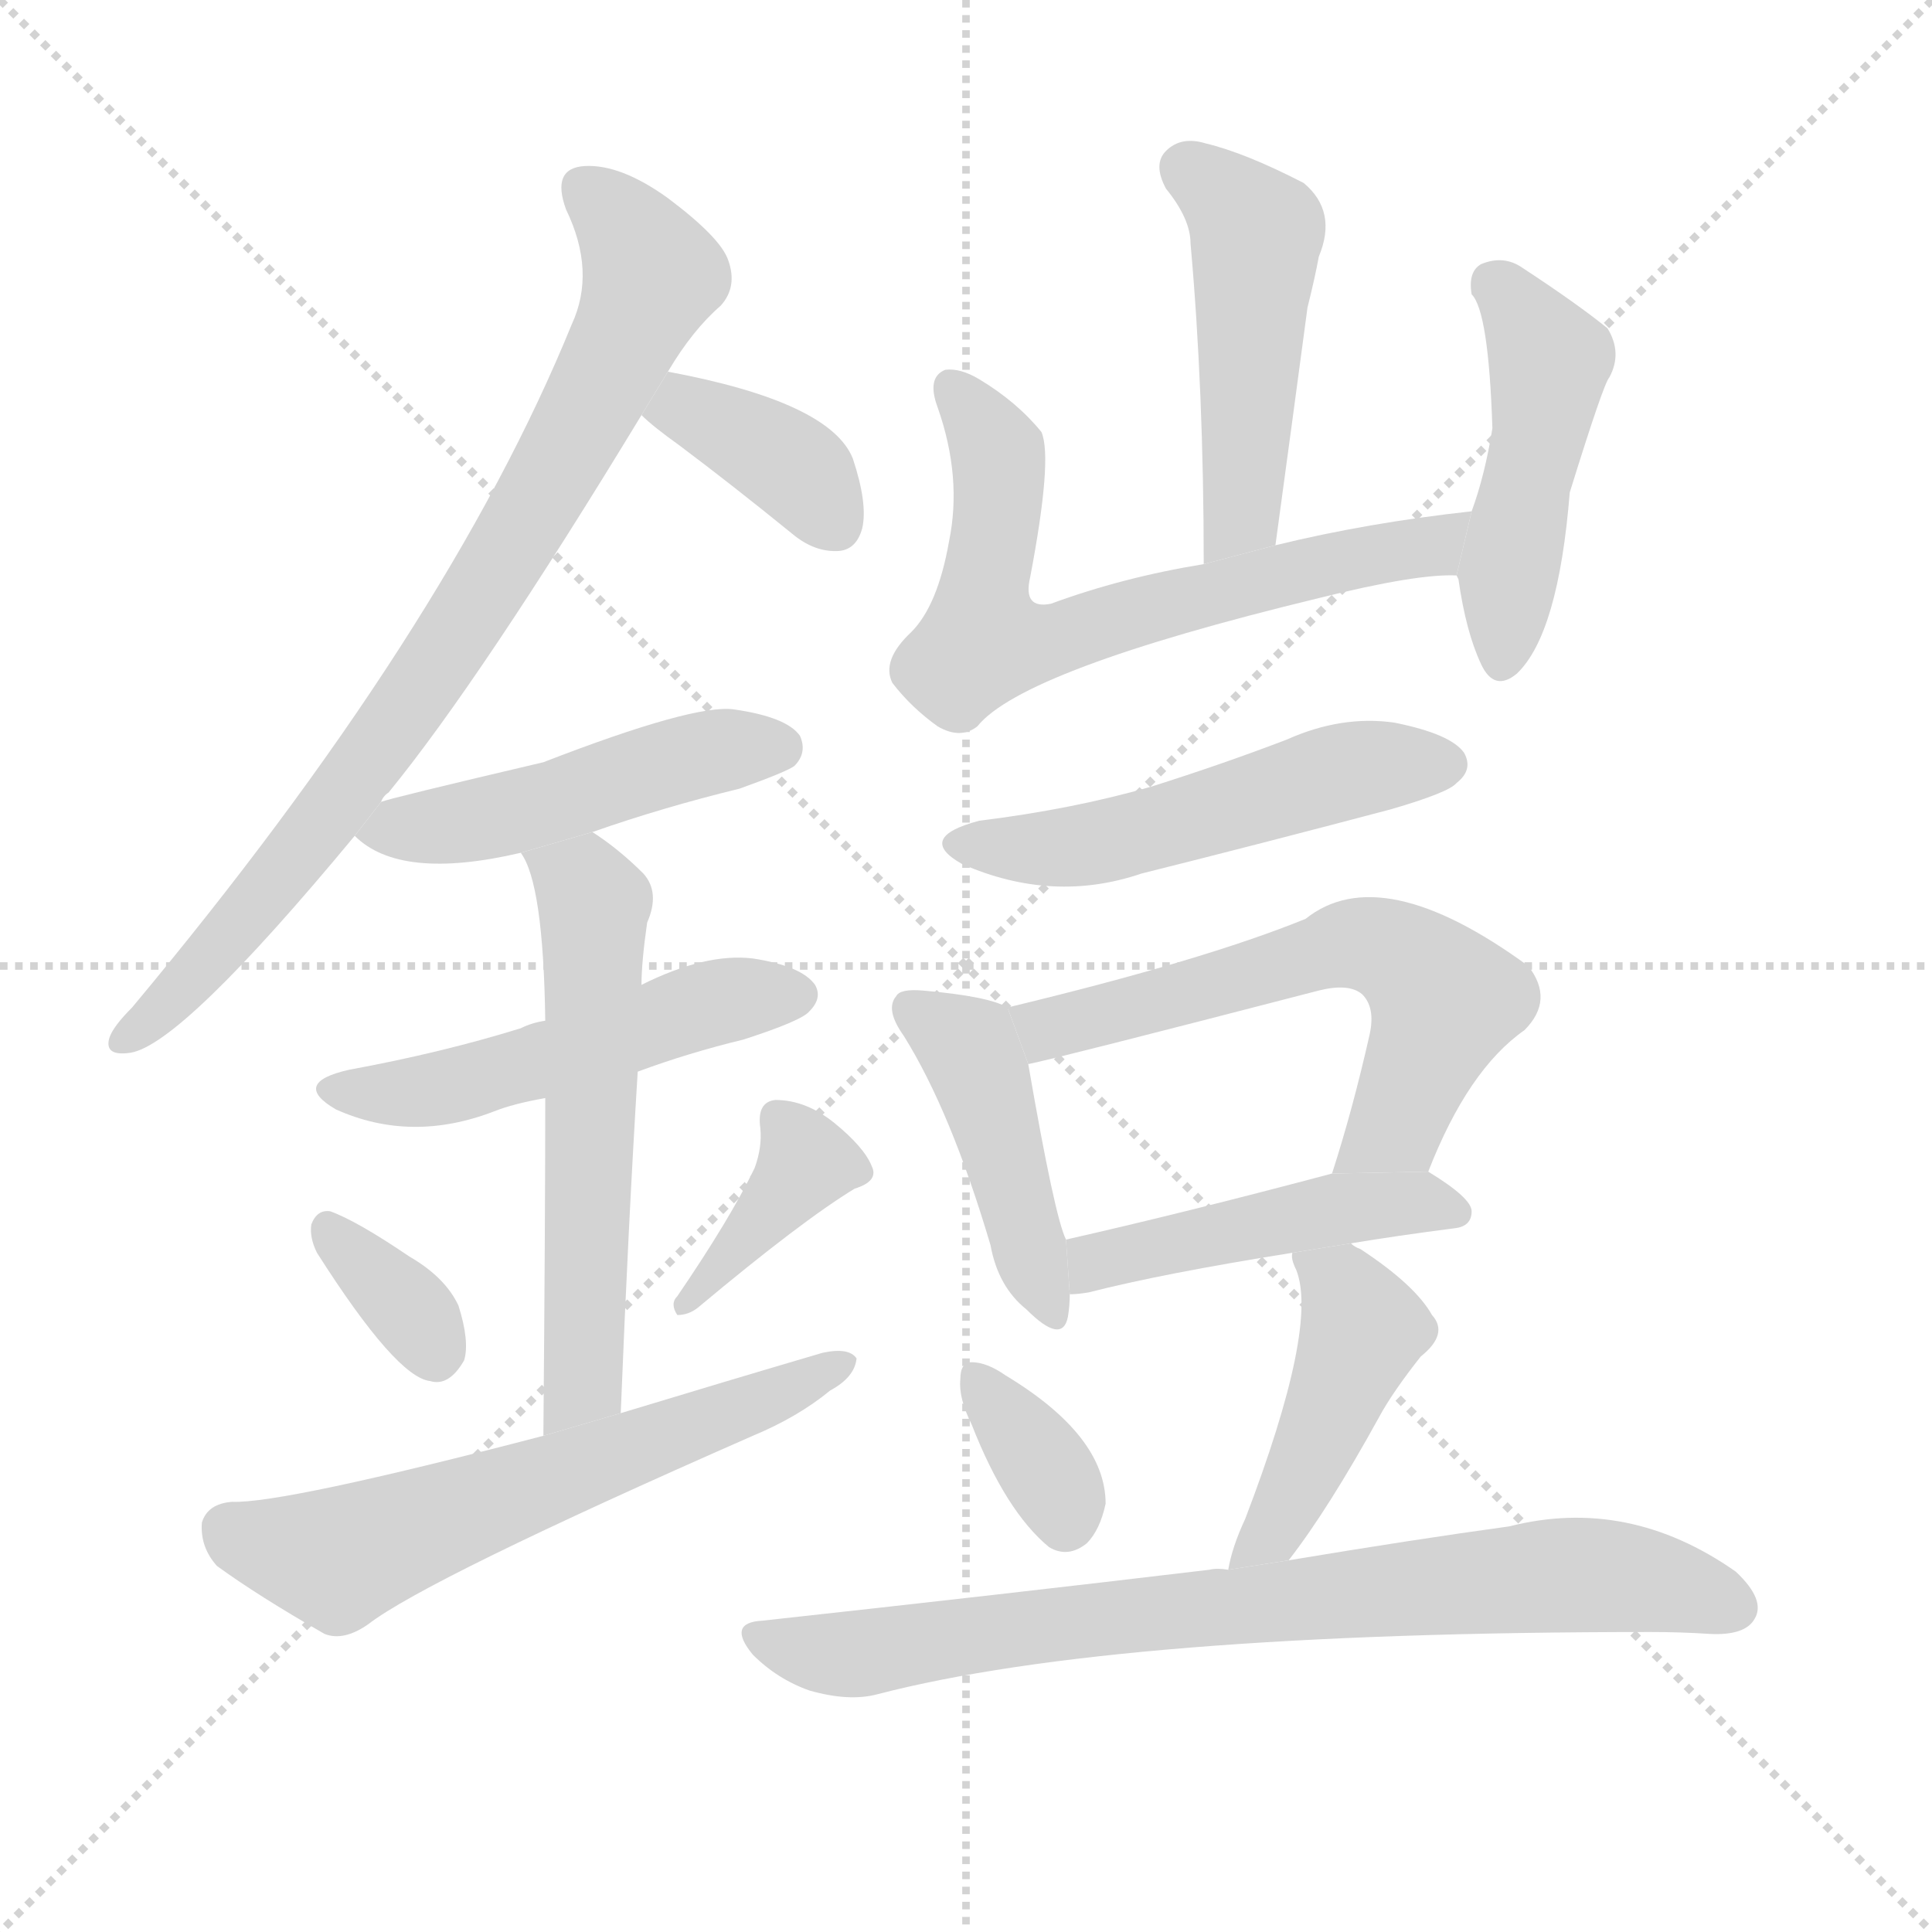<svg version="1.1" viewBox="0 0 1024 1024" xmlns="http://www.w3.org/2000/svg">
  <g stroke="lightgray" stroke-dasharray="1,1" stroke-width="1" transform="scale(4, 4)">
    <line x1="0" y1="0" x2="256" y2="256"></line>
    <line x1="256" y1="0" x2="0" y2="256"></line>
    <line x1="128" y1="0" x2="128" y2="256"></line>
    <line x1="0" y1="128" x2="256" y2="128"></line>
  </g>
  <g transform="scale(1, -1) translate(0, -900)">
    <style type="text/css">
      
        @keyframes keyframes0 {
          from {
            stroke: blue;
            stroke-dashoffset: 809;
            stroke-width: 128;
          }
          72% {
            animation-timing-function: step-end;
            stroke: blue;
            stroke-dashoffset: 0;
            stroke-width: 128;
          }
          to {
            stroke: black;
            stroke-width: 1024;
          }
        }
        #make-me-a-hanzi-animation-0 {
          animation: keyframes0 0.908s both;
          animation-delay: 0s;
          animation-timing-function: linear;
        }
      
        @keyframes keyframes1 {
          from {
            stroke: blue;
            stroke-dashoffset: 373;
            stroke-width: 128;
          }
          55% {
            animation-timing-function: step-end;
            stroke: blue;
            stroke-dashoffset: 0;
            stroke-width: 128;
          }
          to {
            stroke: black;
            stroke-width: 1024;
          }
        }
        #make-me-a-hanzi-animation-1 {
          animation: keyframes1 0.554s both;
          animation-delay: 0.908s;
          animation-timing-function: linear;
        }
      
        @keyframes keyframes2 {
          from {
            stroke: blue;
            stroke-dashoffset: 479;
            stroke-width: 128;
          }
          61% {
            animation-timing-function: step-end;
            stroke: blue;
            stroke-dashoffset: 0;
            stroke-width: 128;
          }
          to {
            stroke: black;
            stroke-width: 1024;
          }
        }
        #make-me-a-hanzi-animation-2 {
          animation: keyframes2 0.64s both;
          animation-delay: 1.462s;
          animation-timing-function: linear;
        }
      
        @keyframes keyframes3 {
          from {
            stroke: blue;
            stroke-dashoffset: 505;
            stroke-width: 128;
          }
          62% {
            animation-timing-function: step-end;
            stroke: blue;
            stroke-dashoffset: 0;
            stroke-width: 128;
          }
          to {
            stroke: black;
            stroke-width: 1024;
          }
        }
        #make-me-a-hanzi-animation-3 {
          animation: keyframes3 0.661s both;
          animation-delay: 2.102s;
          animation-timing-function: linear;
        }
      
        @keyframes keyframes4 {
          from {
            stroke: blue;
            stroke-dashoffset: 575;
            stroke-width: 128;
          }
          65% {
            animation-timing-function: step-end;
            stroke: blue;
            stroke-dashoffset: 0;
            stroke-width: 128;
          }
          to {
            stroke: black;
            stroke-width: 1024;
          }
        }
        #make-me-a-hanzi-animation-4 {
          animation: keyframes4 0.718s both;
          animation-delay: 2.763s;
          animation-timing-function: linear;
        }
      
        @keyframes keyframes5 {
          from {
            stroke: blue;
            stroke-dashoffset: 341;
            stroke-width: 128;
          }
          53% {
            animation-timing-function: step-end;
            stroke: blue;
            stroke-dashoffset: 0;
            stroke-width: 128;
          }
          to {
            stroke: black;
            stroke-width: 1024;
          }
        }
        #make-me-a-hanzi-animation-5 {
          animation: keyframes5 0.528s both;
          animation-delay: 3.481s;
          animation-timing-function: linear;
        }
      
        @keyframes keyframes6 {
          from {
            stroke: blue;
            stroke-dashoffset: 382;
            stroke-width: 128;
          }
          55% {
            animation-timing-function: step-end;
            stroke: blue;
            stroke-dashoffset: 0;
            stroke-width: 128;
          }
          to {
            stroke: black;
            stroke-width: 1024;
          }
        }
        #make-me-a-hanzi-animation-6 {
          animation: keyframes6 0.561s both;
          animation-delay: 4.008s;
          animation-timing-function: linear;
        }
      
        @keyframes keyframes7 {
          from {
            stroke: blue;
            stroke-dashoffset: 604;
            stroke-width: 128;
          }
          66% {
            animation-timing-function: step-end;
            stroke: blue;
            stroke-dashoffset: 0;
            stroke-width: 128;
          }
          to {
            stroke: black;
            stroke-width: 1024;
          }
        }
        #make-me-a-hanzi-animation-7 {
          animation: keyframes7 0.742s both;
          animation-delay: 4.569s;
          animation-timing-function: linear;
        }
      
        @keyframes keyframes8 {
          from {
            stroke: blue;
            stroke-dashoffset: 478;
            stroke-width: 128;
          }
          61% {
            animation-timing-function: step-end;
            stroke: blue;
            stroke-dashoffset: 0;
            stroke-width: 128;
          }
          to {
            stroke: black;
            stroke-width: 1024;
          }
        }
        #make-me-a-hanzi-animation-8 {
          animation: keyframes8 0.639s both;
          animation-delay: 5.311s;
          animation-timing-function: linear;
        }
      
        @keyframes keyframes9 {
          from {
            stroke: blue;
            stroke-dashoffset: 664;
            stroke-width: 128;
          }
          68% {
            animation-timing-function: step-end;
            stroke: blue;
            stroke-dashoffset: 0;
            stroke-width: 128;
          }
          to {
            stroke: black;
            stroke-width: 1024;
          }
        }
        #make-me-a-hanzi-animation-9 {
          animation: keyframes9 0.79s both;
          animation-delay: 5.95s;
          animation-timing-function: linear;
        }
      
        @keyframes keyframes10 {
          from {
            stroke: blue;
            stroke-dashoffset: 466;
            stroke-width: 128;
          }
          60% {
            animation-timing-function: step-end;
            stroke: blue;
            stroke-dashoffset: 0;
            stroke-width: 128;
          }
          to {
            stroke: black;
            stroke-width: 1024;
          }
        }
        #make-me-a-hanzi-animation-10 {
          animation: keyframes10 0.629s both;
          animation-delay: 6.74s;
          animation-timing-function: linear;
        }
      
        @keyframes keyframes11 {
          from {
            stroke: blue;
            stroke-dashoffset: 516;
            stroke-width: 128;
          }
          63% {
            animation-timing-function: step-end;
            stroke: blue;
            stroke-dashoffset: 0;
            stroke-width: 128;
          }
          to {
            stroke: black;
            stroke-width: 1024;
          }
        }
        #make-me-a-hanzi-animation-11 {
          animation: keyframes11 0.67s both;
          animation-delay: 7.369s;
          animation-timing-function: linear;
        }
      
        @keyframes keyframes12 {
          from {
            stroke: blue;
            stroke-dashoffset: 437;
            stroke-width: 128;
          }
          59% {
            animation-timing-function: step-end;
            stroke: blue;
            stroke-dashoffset: 0;
            stroke-width: 128;
          }
          to {
            stroke: black;
            stroke-width: 1024;
          }
        }
        #make-me-a-hanzi-animation-12 {
          animation: keyframes12 0.606s both;
          animation-delay: 8.039s;
          animation-timing-function: linear;
        }
      
        @keyframes keyframes13 {
          from {
            stroke: blue;
            stroke-dashoffset: 602;
            stroke-width: 128;
          }
          66% {
            animation-timing-function: step-end;
            stroke: blue;
            stroke-dashoffset: 0;
            stroke-width: 128;
          }
          to {
            stroke: black;
            stroke-width: 1024;
          }
        }
        #make-me-a-hanzi-animation-13 {
          animation: keyframes13 0.74s both;
          animation-delay: 8.645s;
          animation-timing-function: linear;
        }
      
        @keyframes keyframes14 {
          from {
            stroke: blue;
            stroke-dashoffset: 464;
            stroke-width: 128;
          }
          60% {
            animation-timing-function: step-end;
            stroke: blue;
            stroke-dashoffset: 0;
            stroke-width: 128;
          }
          to {
            stroke: black;
            stroke-width: 1024;
          }
        }
        #make-me-a-hanzi-animation-14 {
          animation: keyframes14 0.628s both;
          animation-delay: 9.385s;
          animation-timing-function: linear;
        }
      
        @keyframes keyframes15 {
          from {
            stroke: blue;
            stroke-dashoffset: 346;
            stroke-width: 128;
          }
          53% {
            animation-timing-function: step-end;
            stroke: blue;
            stroke-dashoffset: 0;
            stroke-width: 128;
          }
          to {
            stroke: black;
            stroke-width: 1024;
          }
        }
        #make-me-a-hanzi-animation-15 {
          animation: keyframes15 0.532s both;
          animation-delay: 10.012s;
          animation-timing-function: linear;
        }
      
        @keyframes keyframes16 {
          from {
            stroke: blue;
            stroke-dashoffset: 446;
            stroke-width: 128;
          }
          59% {
            animation-timing-function: step-end;
            stroke: blue;
            stroke-dashoffset: 0;
            stroke-width: 128;
          }
          to {
            stroke: black;
            stroke-width: 1024;
          }
        }
        #make-me-a-hanzi-animation-16 {
          animation: keyframes16 0.613s both;
          animation-delay: 10.544s;
          animation-timing-function: linear;
        }
      
        @keyframes keyframes17 {
          from {
            stroke: blue;
            stroke-dashoffset: 779;
            stroke-width: 128;
          }
          72% {
            animation-timing-function: step-end;
            stroke: blue;
            stroke-dashoffset: 0;
            stroke-width: 128;
          }
          to {
            stroke: black;
            stroke-width: 1024;
          }
        }
        #make-me-a-hanzi-animation-17 {
          animation: keyframes17 0.884s both;
          animation-delay: 11.157s;
          animation-timing-function: linear;
        }
      
    </style>
    
      <path d="M 202 475 Q 203 478 206 480 Q 255 540 340 680 L 354 703 Q 367 725 382 738 Q 391 748 386 762 Q 382 774 354 795 Q 329 813 310 812 Q 292 811 300 789 Q 316 756 303 728 Q 237 566 70 366 Q 60 356 58 350 Q 55 340 69 342 Q 96 346 188 457 L 202 475 Z" fill="lightgray"></path>
    
      <path d="M 340 680 Q 346 674 360 664 Q 388 643 420 617 Q 432 607 445 608 Q 454 609 457 620 Q 460 633 452 657 Q 440 687 354 703 L 340 680 Z" fill="lightgray"></path>
    
      <path d="M 314 459 Q 351 472 392 482 Q 417 491 421 494 Q 428 501 424 510 Q 417 520 389 524 Q 368 527 288 496 Q 207 477 202 475 L 188 457 Q 212 433 276 448 L 314 459 Z" fill="lightgray"></path>
    
      <path d="M 338 332 Q 365 342 394 349 Q 425 359 429 364 Q 436 371 432 378 Q 425 388 399 392 Q 374 395 340 378 L 289 359 Q 282 358 276 355 Q 234 342 185 333 Q 154 326 178 312 Q 218 294 262 311 Q 272 315 289 318 L 338 332 Z" fill="lightgray"></path>
    
      <path d="M 329 151 Q 333 251 338 332 L 340 378 Q 340 390 343 411 Q 350 427 341 437 Q 328 450 314 459 L 276 448 Q 288 432 289 359 L 289 318 Q 289 255 288 139 L 329 151 Z" fill="lightgray"></path>
    
      <path d="M 168 236 Q 210 170 228 168 Q 238 165 246 179 Q 249 189 243 208 Q 236 223 217 234 Q 189 253 175 258 Q 168 259 165 251 Q 164 244 168 236 Z" fill="lightgray"></path>
    
      <path d="M 400 281 Q 387 254 359 213 Q 355 209 359 203 Q 365 203 370 207 Q 425 253 453 270 Q 466 274 462 282 Q 458 292 442 305 Q 427 317 411 317 Q 401 316 403 302 Q 404 292 400 281 Z" fill="lightgray"></path>
    
      <path d="M 288 139 Q 150 103 123 104 Q 110 103 107 93 Q 106 80 115 70 Q 137 54 172 34 Q 182 30 195 39 Q 226 63 399 139 Q 423 149 440 163 Q 453 170 454 180 Q 450 186 436 183 Q 385 168 329 151 L 288 139 Z" fill="lightgray"></path>
    
      <path d="M 676 611 Q 685 677 693 737 Q 697 753 699 764 Q 709 788 691 803 Q 660 819 639 824 Q 626 828 618 820 Q 611 813 618 800 Q 631 784 631 771 Q 638 693 638 601 L 676 611 Z" fill="lightgray"></path>
    
      <path d="M 780 629 Q 725 623 676 611 L 638 601 Q 595 594 557 580 Q 542 577 546 594 Q 558 657 552 671 Q 539 687 519 699 Q 509 705 501 704 Q 491 700 497 684 Q 510 647 503 613 Q 497 579 483 565 Q 467 550 473 538 Q 483 525 497 515 Q 509 508 518 515 Q 542 545 699 583 Q 751 596 772 595 L 780 629 Z" fill="lightgray"></path>
    
      <path d="M 772 595 L 773 593 Q 777 565 785 548 Q 792 533 804 543 Q 826 564 832 639 Q 850 697 853 700 Q 860 713 852 726 Q 836 739 807 758 Q 797 765 785 760 Q 778 756 780 744 Q 789 735 791 673 Q 787 648 780 629 L 772 595 Z" fill="lightgray"></path>
    
      <path d="M 519 465 Q 485 456 510 442 Q 558 421 605 437 Q 669 453 737 471 Q 768 480 772 485 Q 781 492 776 501 Q 769 511 739 517 Q 711 521 682 508 Q 648 495 610 483 Q 568 471 519 465 Z" fill="lightgray"></path>
    
      <path d="M 534 366 Q 524 372 489 375 Q 477 376 475 372 Q 469 365 479 351 Q 504 311 525 240 Q 529 218 544 206 Q 563 187 566 202 Q 567 208 567 214 L 565 243 Q 559 255 545 336 L 534 366 Z" fill="lightgray"></path>
    
      <path d="M 757 279 Q 778 333 808 354 Q 824 370 810 388 Q 732 445 692 413 Q 638 391 534 366 L 545 336 Q 560 339 699 375 Q 715 379 722 373 Q 729 366 726 352 Q 717 312 706 278 L 757 279 Z" fill="lightgray"></path>
    
      <path d="M 716 241 Q 740 245 771 249 Q 780 250 780 258 Q 780 265 757 279 L 706 278 Q 627 257 565 243 L 567 214 Q 571 214 577 215 Q 616 225 685 236 L 716 241 Z" fill="lightgray"></path>
    
      <path d="M 515 145 Q 533 99 556 80 Q 566 74 576 82 Q 583 89 586 103 Q 586 139 533 171 Q 523 178 515 178 Q 509 178 509 169 Q 508 159 515 145 Z" fill="lightgray"></path>
    
      <path d="M 683 73 Q 704 100 731 149 Q 738 162 753 181 Q 768 193 759 203 Q 750 219 721 238 Q 718 239 716 241 L 685 236 Q 684 233 687 227 Q 699 197 660 95 Q 653 80 651 68 L 683 73 Z" fill="lightgray"></path>
    
      <path d="M 651 68 Q 645 69 641 68 Q 532 55 404 41 Q 385 40 399 23 Q 412 10 429 4 Q 450 -2 465 2 Q 592 35 875 35 Q 891 35 906 34 Q 925 33 930 42 Q 936 52 920 67 Q 863 107 800 91 Q 749 84 683 73 L 651 68 Z" fill="lightgray"></path>
    
    
      <clipPath id="make-me-a-hanzi-clip-0">
        <path d="M 202 475 Q 203 478 206 480 Q 255 540 340 680 L 354 703 Q 367 725 382 738 Q 391 748 386 762 Q 382 774 354 795 Q 329 813 310 812 Q 292 811 300 789 Q 316 756 303 728 Q 237 566 70 366 Q 60 356 58 350 Q 55 340 69 342 Q 96 346 188 457 L 202 475 Z"></path>
      </clipPath>
      <path clip-path="url(#make-me-a-hanzi-clip-0)" d="M 310 798 L 333 778 L 346 754 L 304 667 L 243 565 L 168 458 L 94 373 L 66 350" fill="none" id="make-me-a-hanzi-animation-0" stroke-dasharray="681 1362" stroke-linecap="round"></path>
    
      <clipPath id="make-me-a-hanzi-clip-1">
        <path d="M 340 680 Q 346 674 360 664 Q 388 643 420 617 Q 432 607 445 608 Q 454 609 457 620 Q 460 633 452 657 Q 440 687 354 703 L 340 680 Z"></path>
      </clipPath>
      <path clip-path="url(#make-me-a-hanzi-clip-1)" d="M 349 682 L 365 683 L 410 660 L 443 622" fill="none" id="make-me-a-hanzi-animation-1" stroke-dasharray="245 490" stroke-linecap="round"></path>
    
      <clipPath id="make-me-a-hanzi-clip-2">
        <path d="M 314 459 Q 351 472 392 482 Q 417 491 421 494 Q 428 501 424 510 Q 417 520 389 524 Q 368 527 288 496 Q 207 477 202 475 L 188 457 Q 212 433 276 448 L 314 459 Z"></path>
      </clipPath>
      <path clip-path="url(#make-me-a-hanzi-clip-2)" d="M 196 458 L 245 463 L 371 500 L 413 504" fill="none" id="make-me-a-hanzi-animation-2" stroke-dasharray="351 702" stroke-linecap="round"></path>
    
      <clipPath id="make-me-a-hanzi-clip-3">
        <path d="M 338 332 Q 365 342 394 349 Q 425 359 429 364 Q 436 371 432 378 Q 425 388 399 392 Q 374 395 340 378 L 289 359 Q 282 358 276 355 Q 234 342 185 333 Q 154 326 178 312 Q 218 294 262 311 Q 272 315 289 318 L 338 332 Z"></path>
      </clipPath>
      <path clip-path="url(#make-me-a-hanzi-clip-3)" d="M 179 323 L 237 323 L 371 367 L 421 373" fill="none" id="make-me-a-hanzi-animation-3" stroke-dasharray="377 754" stroke-linecap="round"></path>
    
      <clipPath id="make-me-a-hanzi-clip-4">
        <path d="M 329 151 Q 333 251 338 332 L 340 378 Q 340 390 343 411 Q 350 427 341 437 Q 328 450 314 459 L 276 448 Q 288 432 289 359 L 289 318 Q 289 255 288 139 L 329 151 Z"></path>
      </clipPath>
      <path clip-path="url(#make-me-a-hanzi-clip-4)" d="M 283 447 L 315 421 L 310 177 L 293 148" fill="none" id="make-me-a-hanzi-animation-4" stroke-dasharray="447 894" stroke-linecap="round"></path>
    
      <clipPath id="make-me-a-hanzi-clip-5">
        <path d="M 168 236 Q 210 170 228 168 Q 238 165 246 179 Q 249 189 243 208 Q 236 223 217 234 Q 189 253 175 258 Q 168 259 165 251 Q 164 244 168 236 Z"></path>
      </clipPath>
      <path clip-path="url(#make-me-a-hanzi-clip-5)" d="M 175 247 L 211 213 L 231 184" fill="none" id="make-me-a-hanzi-animation-5" stroke-dasharray="213 426" stroke-linecap="round"></path>
    
      <clipPath id="make-me-a-hanzi-clip-6">
        <path d="M 400 281 Q 387 254 359 213 Q 355 209 359 203 Q 365 203 370 207 Q 425 253 453 270 Q 466 274 462 282 Q 458 292 442 305 Q 427 317 411 317 Q 401 316 403 302 Q 404 292 400 281 Z"></path>
      </clipPath>
      <path clip-path="url(#make-me-a-hanzi-clip-6)" d="M 413 307 L 425 290 L 425 280 L 363 208" fill="none" id="make-me-a-hanzi-animation-6" stroke-dasharray="254 508" stroke-linecap="round"></path>
    
      <clipPath id="make-me-a-hanzi-clip-7">
        <path d="M 288 139 Q 150 103 123 104 Q 110 103 107 93 Q 106 80 115 70 Q 137 54 172 34 Q 182 30 195 39 Q 226 63 399 139 Q 423 149 440 163 Q 453 170 454 180 Q 450 186 436 183 Q 385 168 329 151 L 288 139 Z"></path>
      </clipPath>
      <path clip-path="url(#make-me-a-hanzi-clip-7)" d="M 121 89 L 179 74 L 382 147 L 448 177" fill="none" id="make-me-a-hanzi-animation-7" stroke-dasharray="476 952" stroke-linecap="round"></path>
    
      <clipPath id="make-me-a-hanzi-clip-8">
        <path d="M 676 611 Q 685 677 693 737 Q 697 753 699 764 Q 709 788 691 803 Q 660 819 639 824 Q 626 828 618 820 Q 611 813 618 800 Q 631 784 631 771 Q 638 693 638 601 L 676 611 Z"></path>
      </clipPath>
      <path clip-path="url(#make-me-a-hanzi-clip-8)" d="M 629 810 L 666 776 L 659 638 L 643 609" fill="none" id="make-me-a-hanzi-animation-8" stroke-dasharray="350 700" stroke-linecap="round"></path>
    
      <clipPath id="make-me-a-hanzi-clip-9">
        <path d="M 780 629 Q 725 623 676 611 L 638 601 Q 595 594 557 580 Q 542 577 546 594 Q 558 657 552 671 Q 539 687 519 699 Q 509 705 501 704 Q 491 700 497 684 Q 510 647 503 613 Q 497 579 483 565 Q 467 550 473 538 Q 483 525 497 515 Q 509 508 518 515 Q 542 545 699 583 Q 751 596 772 595 L 780 629 Z"></path>
      </clipPath>
      <path clip-path="url(#make-me-a-hanzi-clip-9)" d="M 504 695 L 529 660 L 521 560 L 555 560 L 648 588 L 759 611 L 773 625" fill="none" id="make-me-a-hanzi-animation-9" stroke-dasharray="536 1072" stroke-linecap="round"></path>
    
      <clipPath id="make-me-a-hanzi-clip-10">
        <path d="M 772 595 L 773 593 Q 777 565 785 548 Q 792 533 804 543 Q 826 564 832 639 Q 850 697 853 700 Q 860 713 852 726 Q 836 739 807 758 Q 797 765 785 760 Q 778 756 780 744 Q 789 735 791 673 Q 787 648 780 629 L 772 595 Z"></path>
      </clipPath>
      <path clip-path="url(#make-me-a-hanzi-clip-10)" d="M 793 749 L 821 709 L 798 589 L 796 550" fill="none" id="make-me-a-hanzi-animation-10" stroke-dasharray="338 676" stroke-linecap="round"></path>
    
      <clipPath id="make-me-a-hanzi-clip-11">
        <path d="M 519 465 Q 485 456 510 442 Q 558 421 605 437 Q 669 453 737 471 Q 768 480 772 485 Q 781 492 776 501 Q 769 511 739 517 Q 711 521 682 508 Q 648 495 610 483 Q 568 471 519 465 Z"></path>
      </clipPath>
      <path clip-path="url(#make-me-a-hanzi-clip-11)" d="M 512 454 L 538 449 L 592 455 L 720 493 L 766 495" fill="none" id="make-me-a-hanzi-animation-11" stroke-dasharray="388 776" stroke-linecap="round"></path>
    
      <clipPath id="make-me-a-hanzi-clip-12">
        <path d="M 534 366 Q 524 372 489 375 Q 477 376 475 372 Q 469 365 479 351 Q 504 311 525 240 Q 529 218 544 206 Q 563 187 566 202 Q 567 208 567 214 L 565 243 Q 559 255 545 336 L 534 366 Z"></path>
      </clipPath>
      <path clip-path="url(#make-me-a-hanzi-clip-12)" d="M 484 365 L 513 345 L 518 334 L 555 206" fill="none" id="make-me-a-hanzi-animation-12" stroke-dasharray="309 618" stroke-linecap="round"></path>
    
      <clipPath id="make-me-a-hanzi-clip-13">
        <path d="M 757 279 Q 778 333 808 354 Q 824 370 810 388 Q 732 445 692 413 Q 638 391 534 366 L 545 336 Q 560 339 699 375 Q 715 379 722 373 Q 729 366 726 352 Q 717 312 706 278 L 757 279 Z"></path>
      </clipPath>
      <path clip-path="url(#make-me-a-hanzi-clip-13)" d="M 545 345 L 582 363 L 716 400 L 731 398 L 754 384 L 766 368 L 740 304 L 712 284" fill="none" id="make-me-a-hanzi-animation-13" stroke-dasharray="474 948" stroke-linecap="round"></path>
    
      <clipPath id="make-me-a-hanzi-clip-14">
        <path d="M 716 241 Q 740 245 771 249 Q 780 250 780 258 Q 780 265 757 279 L 706 278 Q 627 257 565 243 L 567 214 Q 571 214 577 215 Q 616 225 685 236 L 716 241 Z"></path>
      </clipPath>
      <path clip-path="url(#make-me-a-hanzi-clip-14)" d="M 571 222 L 587 234 L 713 260 L 759 263 L 771 258" fill="none" id="make-me-a-hanzi-animation-14" stroke-dasharray="336 672" stroke-linecap="round"></path>
    
      <clipPath id="make-me-a-hanzi-clip-15">
        <path d="M 515 145 Q 533 99 556 80 Q 566 74 576 82 Q 583 89 586 103 Q 586 139 533 171 Q 523 178 515 178 Q 509 178 509 169 Q 508 159 515 145 Z"></path>
      </clipPath>
      <path clip-path="url(#make-me-a-hanzi-clip-15)" d="M 518 170 L 556 119 L 565 94" fill="none" id="make-me-a-hanzi-animation-15" stroke-dasharray="218 436" stroke-linecap="round"></path>
    
      <clipPath id="make-me-a-hanzi-clip-16">
        <path d="M 683 73 Q 704 100 731 149 Q 738 162 753 181 Q 768 193 759 203 Q 750 219 721 238 Q 718 239 716 241 L 685 236 Q 684 233 687 227 Q 699 197 660 95 Q 653 80 651 68 L 683 73 Z"></path>
      </clipPath>
      <path clip-path="url(#make-me-a-hanzi-clip-16)" d="M 693 233 L 710 220 L 722 195 L 675 88 L 656 74" fill="none" id="make-me-a-hanzi-animation-16" stroke-dasharray="318 636" stroke-linecap="round"></path>
    
      <clipPath id="make-me-a-hanzi-clip-17">
        <path d="M 651 68 Q 645 69 641 68 Q 532 55 404 41 Q 385 40 399 23 Q 412 10 429 4 Q 450 -2 465 2 Q 592 35 875 35 Q 891 35 906 34 Q 925 33 930 42 Q 936 52 920 67 Q 863 107 800 91 Q 749 84 683 73 L 651 68 Z"></path>
      </clipPath>
      <path clip-path="url(#make-me-a-hanzi-clip-17)" d="M 402 32 L 456 23 L 545 38 L 826 65 L 875 62 L 919 48" fill="none" id="make-me-a-hanzi-animation-17" stroke-dasharray="651 1302" stroke-linecap="round"></path>
    
  </g>
</svg>